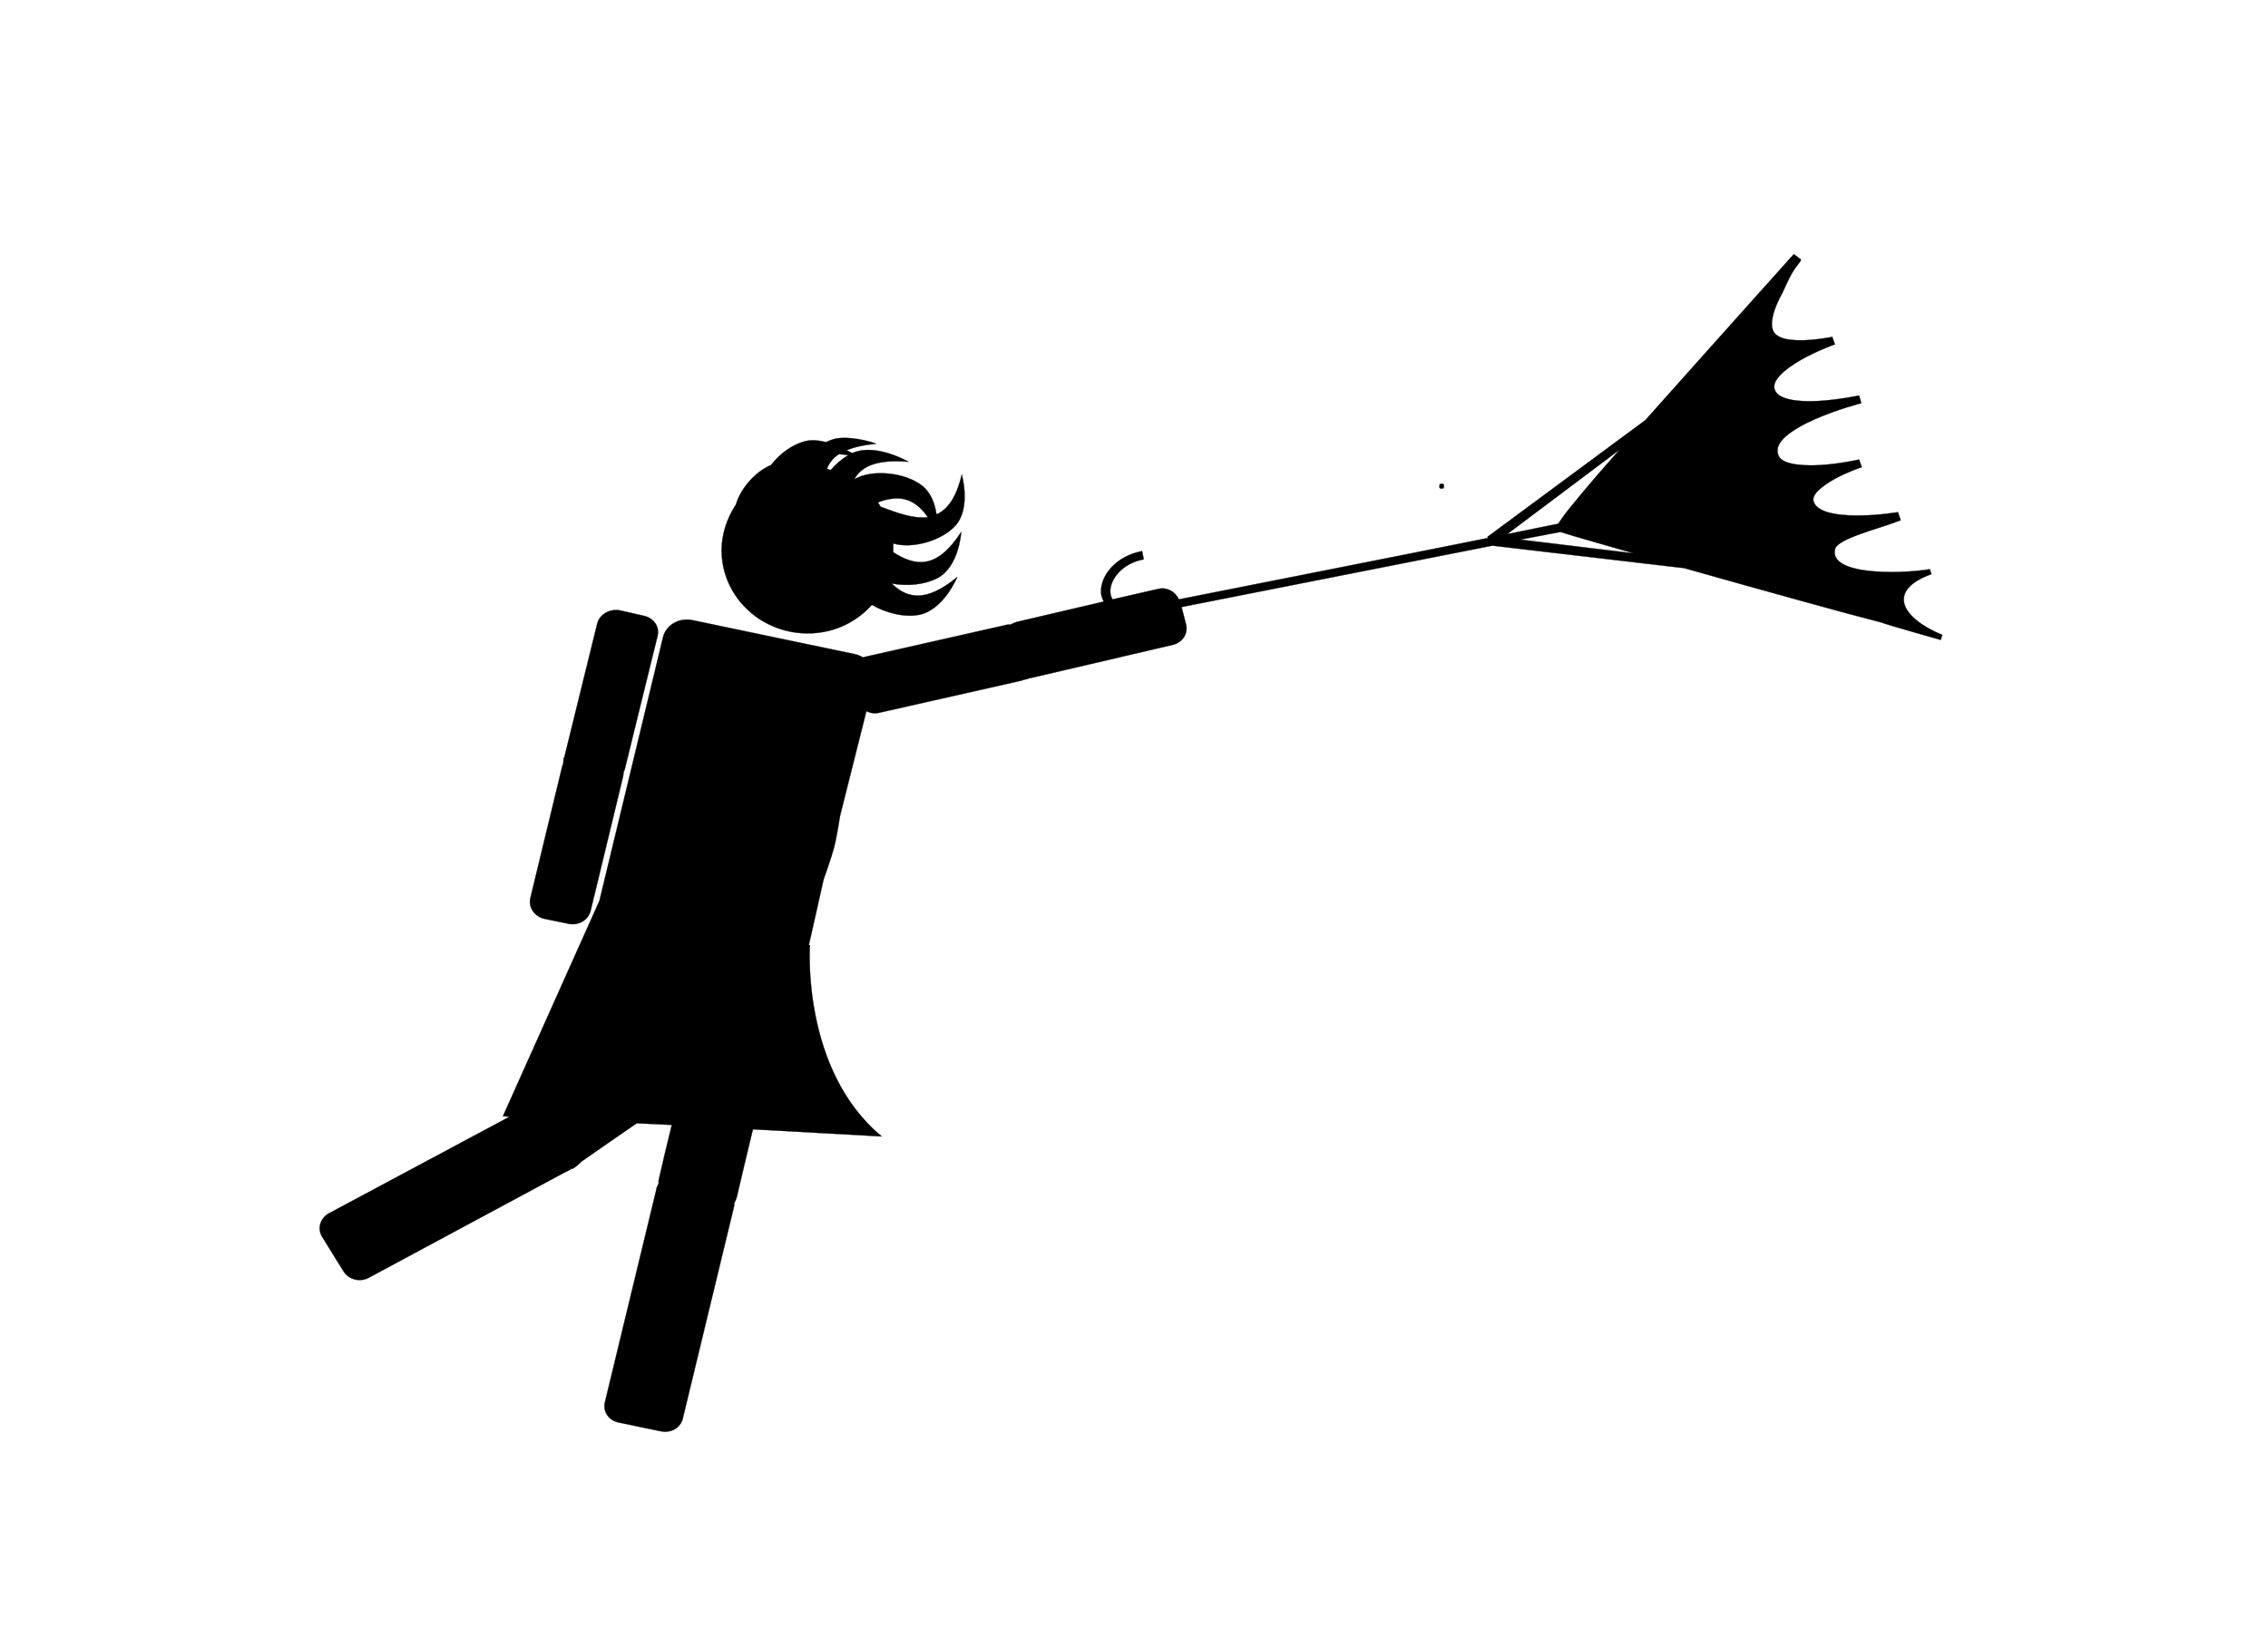 <?xml version="1.0" ?>
<svg xmlns="http://www.w3.org/2000/svg" xmlns:cc="http://creativecommons.org/ns#" xmlns:dc="http://purl.org/dc/elements/1.1/" xmlns:ev="http://www.w3.org/2001/xml-events" xmlns:inkscape="http://www.inkscape.org/namespaces/inkscape" xmlns:rdf="http://www.w3.org/1999/02/22-rdf-syntax-ns#" xmlns:sodipodi="http://sodipodi.sourceforge.net/DTD/sodipodi-0.dtd" xmlns:svg="http://www.w3.org/2000/svg" xmlns:xlink="http://www.w3.org/1999/xlink" baseProfile="full" height="436px" version="1.1" viewBox="0 0 80 80" width="600px" x="0px" y="0px">
	<defs/>
	<path d="M 72.03,12.338 C 72.03,12.338 69.214,15.471 66.363,18.67 C 65.808,19.293 65.355,19.794 64.82,20.4 L 57.157,26.067 L 57.183,26.121 C 52.193,27.124 47.175,28.107 42.176,29.101 C 42.009,28.724 41.603,28.493 41.165,28.595 L 38.957,29.101 C 38.894,28.997 38.855,28.863 38.85,28.728 C 38.831,28.155 39.403,27.354 40.473,27.158 L 40.393,26.759 C 39.137,26.989 38.371,27.93 38.398,28.755 C 38.403,28.915 38.458,29.063 38.531,29.207 L 34.327,30.192 C 34.213,30.218 34.107,30.277 34.007,30.325 C 33.981,30.328 33.954,30.32 33.928,30.325 C 33.909,30.329 33.893,30.32 33.874,30.325 L 26.93,31.894 C 26.9,31.901 26.878,31.912 26.85,31.921 C 26.735,31.852 26.592,31.791 26.451,31.761 L 18.575,30.112 C 17.928,29.976 17.284,30.334 17.138,30.937 L 14.051,43.735 L 9.368,54.192 L 9.688,54.219 L 0.934,58.902 C 0.502,59.133 0.34,59.644 0.588,60.046 L 1.625,61.722 C 1.873,62.124 2.418,62.272 2.849,62.041 L 12.348,56.933 C 12.466,56.881 12.585,56.821 12.694,56.746 C 12.7,56.742 12.715,56.751 12.721,56.746 C 12.725,56.742 12.744,56.748 12.748,56.746 C 12.919,56.653 13.045,56.529 13.173,56.401 C 14.057,55.782 14.961,55.157 15.861,54.538 L 17.564,54.618 C 17.345,55.517 17.124,56.415 16.925,57.305 C 16.914,57.357 16.932,57.413 16.925,57.465 C 16.892,57.545 16.84,57.618 16.819,57.704 C 16.818,57.709 16.82,57.727 16.819,57.731 L 14.317,68.081 C 14.208,68.534 14.497,68.964 14.983,69.066 L 17.032,69.492 C 17.517,69.594 17.986,69.332 18.096,68.88 L 20.597,58.529 C 20.598,58.525 20.596,58.506 20.597,58.503 C 20.603,58.477 20.592,58.448 20.597,58.423 C 20.65,58.312 20.7,58.2 20.73,58.077 C 20.977,57.004 21.24,55.917 21.502,54.831 L 27.755,55.177 C 23.833,51.927 24.269,45.89 24.269,45.89 L 24.216,45.89 L 24.934,42.697 C 24.934,42.697 25.303,41.675 25.44,41.154 C 25.572,40.648 25.732,39.611 25.732,39.611 L 27.01,34.529 C 27.196,34.621 27.401,34.658 27.622,34.608 L 34.566,33.039 L 34.619,33.012 C 34.716,32.987 34.826,32.973 34.912,32.932 C 34.958,32.926 34.999,32.916 35.045,32.906 L 41.883,31.309 C 42.366,31.197 42.642,30.748 42.522,30.298 L 42.309,29.473 L 57.396,26.493 L 66.709,27.584 C 70.517,28.663 74.817,29.855 76.261,30.218 C 76.566,30.338 79.161,31.07 79.161,31.07 C 79.161,31.07 79.226,30.828 79.241,30.83 C 77.197,29.978 76.547,28.655 78.709,27.877 L 78.629,27.637 C 77.07,27.886 73.758,27.913 74.026,26.679 C 74.104,26.155 76.19,25.668 77.192,25.269 C 77.194,25.269 77.219,25.269 77.219,25.269 L 77.086,24.87 C 77.086,24.87 77.06,24.87 77.059,24.87 C 77.033,24.874 76.094,25.033 75.09,25.03 C 74.582,25.03 74.071,24.985 73.68,24.87 C 73.29,24.755 73.058,24.58 72.988,24.338 C 72.945,24.187 73.008,24.029 73.201,23.832 C 73.394,23.635 73.711,23.418 74.026,23.247 C 74.643,22.912 75.276,22.698 75.303,22.688 L 75.33,22.688 L 75.197,22.316 L 75.17,22.316 C 75.157,22.32 74.259,22.526 73.281,22.582 C 72.789,22.61 72.27,22.591 71.897,22.502 C 71.525,22.413 71.321,22.276 71.259,22.049 C 71.178,21.756 71.312,21.472 71.658,21.171 C 72.004,20.871 72.526,20.584 73.068,20.347 C 74.152,19.872 75.303,19.575 75.303,19.575 L 75.25,19.389 L 75.197,19.202 C 75.197,19.202 74.238,19.409 73.228,19.468 C 72.723,19.498 72.209,19.479 71.818,19.389 C 71.426,19.298 71.179,19.145 71.099,18.91 C 71.029,18.701 71.123,18.475 71.365,18.218 C 71.607,17.96 71.981,17.697 72.376,17.473 C 73.155,17.032 73.972,16.738 73.999,16.728 C 74,16.728 74.026,16.728 74.026,16.728 L 73.893,16.355 C 73.893,16.355 73.286,16.484 72.616,16.515 C 72.281,16.531 71.94,16.518 71.658,16.462 C 71.376,16.405 71.164,16.276 71.073,16.142 C 70.939,15.948 70.937,15.669 71.019,15.318 C 71.102,14.967 71.269,14.592 71.472,14.227 C 71.823,13.454 71.924,13.295 71.924,13.295 C 72.133,12.916 72.376,12.706 72.376,12.604 L 72.03,12.338 L 72.03,12.338 M 25.626,21.278 C 25.423,21.3 25.226,21.388 25.041,21.464 C 24.687,21.378 24.327,21.336 23.976,21.437 C 23.379,21.61 22.778,22.05 22.38,22.582 C 21.61,22.9 20.901,23.718 20.677,24.497 C 20.227,25.174 19.952,25.998 19.985,26.866 C 20.071,29.106 22.025,30.834 24.322,30.75 C 25.514,30.707 26.546,30.181 27.276,29.367 C 27.957,29.765 28.871,29.995 29.591,29.846 C 30.77,29.601 31.426,28.01 31.426,28.01 C 29.904,29.269 28.994,29.064 28.234,28.329 C 28.984,28.48 29.867,28.385 30.469,28.063 C 31.517,27.502 31.613,25.828 31.613,25.828 C 30.43,27.654 29.401,27.507 28.313,26.812 C 28.314,26.777 28.313,26.742 28.313,26.706 L 28.313,26.546 C 28.311,26.49 28.318,26.442 28.313,26.387 C 29.235,26.661 30.649,26.261 31.32,25.535 C 32.113,24.676 31.639,23.034 31.639,23.034 C 31.375,24.175 30.946,24.734 30.415,24.976 C 30.339,24.477 30.149,23.911 29.697,23.566 C 28.863,22.93 27.265,22.767 26.424,23.273 C 26.751,22.655 27.496,22.288 29.058,22.422 C 29.058,22.422 27.514,21.522 26.398,21.97 C 26.372,21.98 26.343,21.985 26.318,21.996 C 26.252,21.956 26.139,21.911 26.052,21.863 C 26.412,21.711 26.873,21.603 27.488,21.544 C 27.488,21.544 26.529,21.181 25.626,21.278 L 25.626,21.278 M 63.569,21.837 C 63.204,22.255 62.741,22.772 62.425,23.14 C 61.883,23.773 61.421,24.328 61.095,24.737 C 60.909,24.965 60.747,25.202 60.589,25.429 C 59.768,25.595 58.938,25.768 58.114,25.934 L 63.569,21.837 L 63.569,21.837 M 25.679,22.049 C 25.819,22.056 25.973,22.082 26.131,22.103 C 25.82,22.278 25.524,22.532 25.28,22.821 C 25.219,22.804 25.156,22.782 25.094,22.768 C 25.189,22.496 25.384,22.243 25.679,22.049 M 54.948,23.486 C 54.918,23.486 54.884,23.5 54.842,23.513 C 54.789,23.695 54.845,23.764 55.028,23.699 C 55.067,23.562 55.039,23.488 54.948,23.486 L 54.948,23.486 M 28.34,24.205 C 28.938,24.153 29.495,24.389 29.99,25.109 C 29.331,25.2 28.541,24.919 27.701,24.604 C 27.656,24.531 27.618,24.46 27.568,24.391 C 27.832,24.29 28.092,24.226 28.34,24.205 L 28.34,24.205 M 60.695,25.828 C 61.345,26.036 62.685,26.412 64.261,26.866 L 58.753,26.2 L 60.695,25.828 L 60.695,25.828 M 14.69,29.633 C 14.342,29.687 14.029,29.933 13.945,30.271 L 12.348,36.764 L 12.322,36.79 C 12.303,36.882 12.295,36.993 12.295,37.083 C 12.279,37.128 12.253,37.169 12.242,37.216 L 10.699,43.602 C 10.59,44.054 10.905,44.511 11.391,44.613 L 12.561,44.853 C 13.047,44.954 13.516,44.666 13.626,44.214 L 15.169,37.828 C 15.194,37.725 15.222,37.61 15.222,37.509 C 15.231,37.483 15.241,37.455 15.249,37.429 C 15.254,37.412 15.271,37.393 15.275,37.376 L 16.872,30.883 C 16.984,30.432 16.691,30.003 16.207,29.899 L 15.036,29.633 C 14.915,29.606 14.806,29.615 14.69,29.633 L 14.69,29.633" fill="#000000" stroke="#000000" stroke-width="0.012"/>
</svg>
